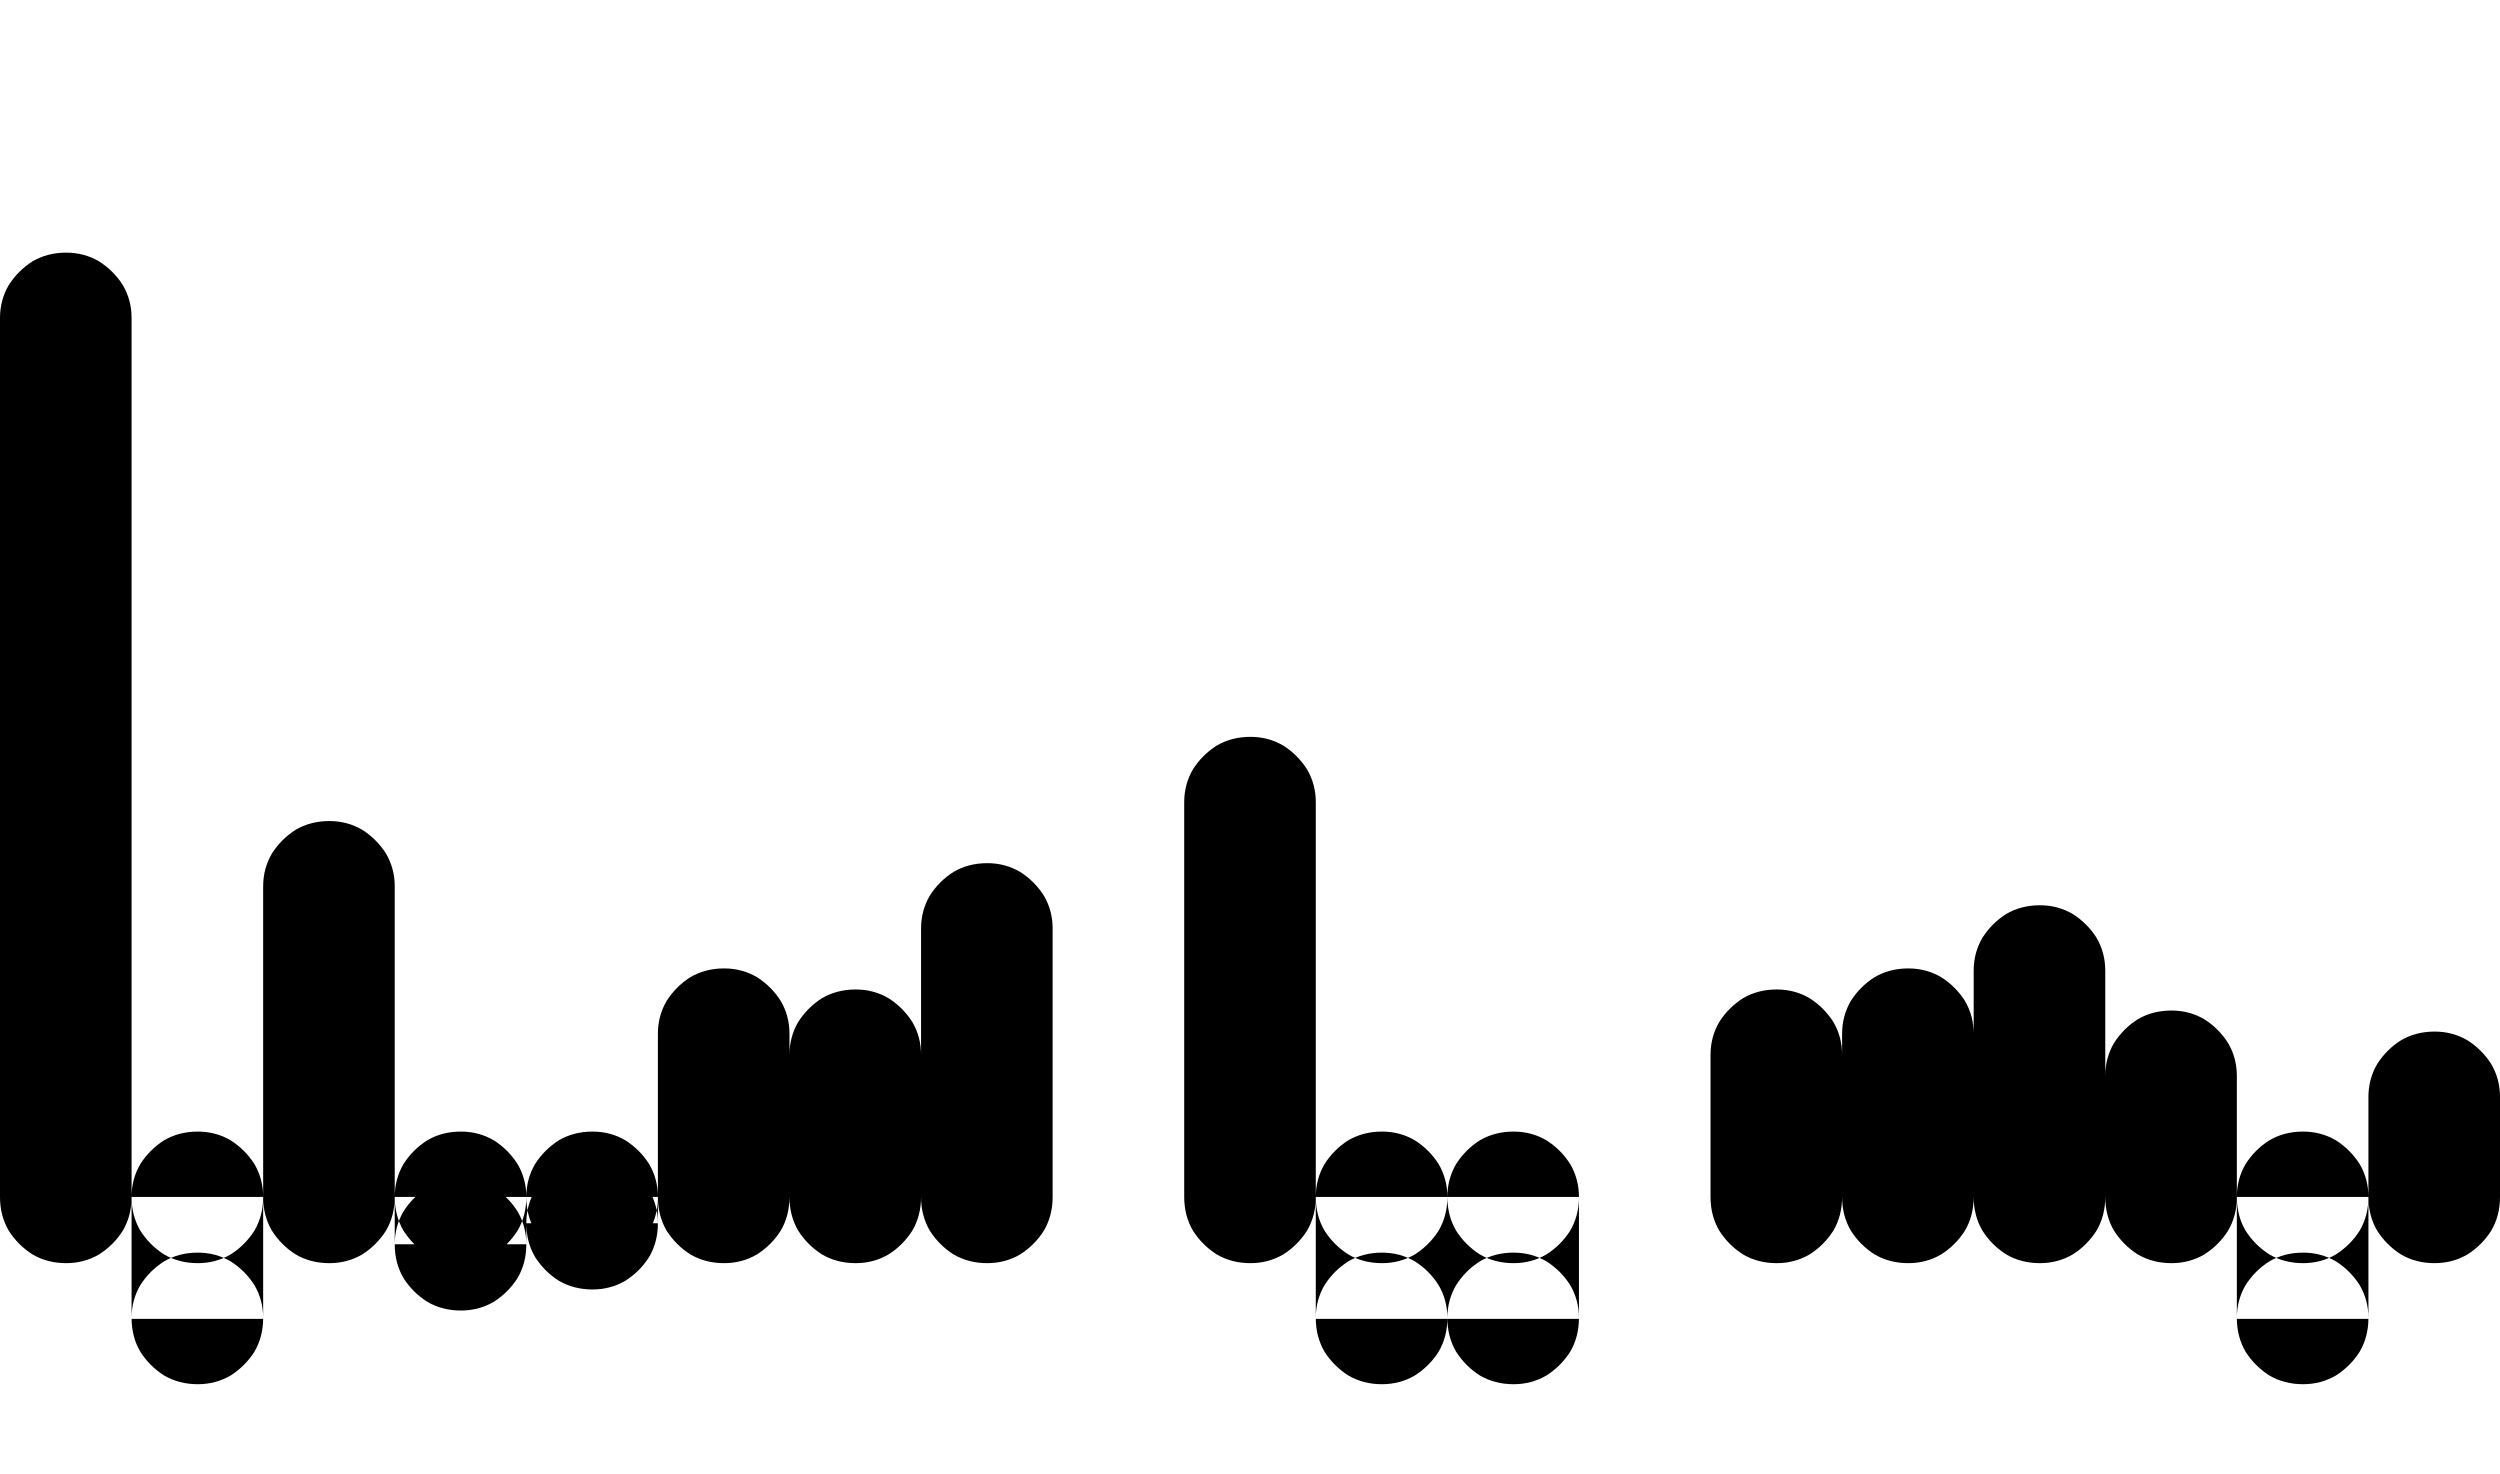 <svg xmlns="http://www.w3.org/2000/svg" xmlns:xlink="http://www.w3.org/1999/xlink" width="57" height="33.6"><path fill="black" d="M0 7.25L0 27.29L3 27.29L3 7.25L0 7.25ZM1.51 25.80L1.51 25.80Q1.08 25.80 0.74 26.00Q0.41 26.21 0.20 26.54Q0 26.88 0 27.29L0 27.29L0 27.29Q0 27.72 0.20 28.06Q0.41 28.39 0.74 28.60Q1.08 28.80 1.51 28.80L1.51 28.80L1.51 28.80Q1.92 28.80 2.26 28.60Q2.59 28.39 2.80 28.06Q3 27.72 3 27.29L3 27.29L3 27.29Q3 26.88 2.80 26.54Q2.59 26.21 2.26 26.00Q1.92 25.80 1.51 25.80L1.51 25.80ZM1.51 5.76L1.51 5.76Q1.08 5.76 0.74 5.96Q0.41 6.17 0.20 6.50Q0 6.84 0 7.25L0 7.25L0 7.25Q0 7.68 0.20 8.02Q0.41 8.35 0.74 8.56Q1.08 8.76 1.51 8.76L1.51 8.76L1.51 8.76Q1.92 8.76 2.26 8.56Q2.59 8.35 2.80 8.02Q3 7.68 3 7.25L3 7.25L3 7.25Q3 6.84 2.80 6.50Q2.59 6.17 2.26 5.96Q1.92 5.76 1.51 5.76L1.51 5.76ZM3 30.07L3 27.29L6 27.29L6 30.07L3 30.07ZM4.51 25.80L4.51 25.80Q4.08 25.80 3.74 26.00Q3.41 26.21 3.20 26.54Q3 26.88 3 27.29L3 27.29L3 27.29Q3 27.72 3.20 28.06Q3.41 28.39 3.74 28.60Q4.08 28.80 4.51 28.80L4.51 28.80L4.51 28.80Q4.92 28.80 5.26 28.60Q5.59 28.39 5.80 28.06Q6 27.72 6 27.29L6 27.29L6 27.29Q6 26.88 5.80 26.54Q5.59 26.21 5.26 26.00Q4.92 25.80 4.51 25.80L4.51 25.80ZM4.51 28.56L4.51 28.56Q4.08 28.56 3.74 28.76Q3.41 28.97 3.20 29.30Q3 29.64 3 30.05L3 30.05L3 30.05Q3 30.48 3.20 30.82Q3.41 31.15 3.74 31.36Q4.08 31.56 4.51 31.56L4.51 31.56L4.51 31.56Q4.92 31.56 5.26 31.36Q5.59 31.15 5.80 30.82Q6 30.48 6 30.05L6 30.05L6 30.05Q6 29.64 5.80 29.30Q5.59 28.97 5.26 28.76Q4.92 28.56 4.51 28.56L4.51 28.56ZM6 20.21L6 27.29L9 27.29L9 20.21L6 20.21ZM7.51 25.80L7.51 25.80Q7.08 25.80 6.74 26.00Q6.41 26.21 6.20 26.54Q6 26.88 6 27.29L6 27.29L6 27.29Q6 27.72 6.20 28.06Q6.41 28.39 6.74 28.60Q7.08 28.80 7.51 28.80L7.51 28.80L7.51 28.80Q7.92 28.80 8.26 28.60Q8.59 28.39 8.80 28.06Q9 27.72 9 27.29L9 27.29L9 27.29Q9 26.88 8.80 26.54Q8.59 26.21 8.26 26.00Q7.92 25.80 7.51 25.80L7.51 25.80ZM7.51 18.72L7.51 18.72Q7.08 18.72 6.74 18.92Q6.41 19.13 6.20 19.46Q6 19.80 6 20.21L6 20.21L6 20.21Q6 20.64 6.20 20.98Q6.41 21.31 6.74 21.52Q7.08 21.72 7.51 21.72L7.51 21.72L7.51 21.72Q7.92 21.72 8.26 21.52Q8.59 21.31 8.80 20.98Q9 20.64 9 20.21L9 20.21L9 20.21Q9 19.80 8.80 19.46Q8.59 19.13 8.26 18.92Q7.92 18.72 7.51 18.72L7.51 18.72ZM9 28.37L9 27.29L12 27.29L12 28.37L9 28.37ZM10.51 25.80L10.51 25.80Q10.08 25.80 9.74 26.00Q9.41 26.21 9.20 26.54Q9 26.88 9 27.29L9 27.29L9 27.29Q9 27.72 9.20 28.06Q9.41 28.39 9.74 28.60Q10.08 28.80 10.51 28.80L10.51 28.80L10.51 28.80Q10.92 28.80 11.26 28.60Q11.59 28.39 11.80 28.06Q12 27.72 12 27.29L12 27.29L12 27.29Q12 26.88 11.80 26.54Q11.59 26.21 11.26 26.00Q10.92 25.80 10.51 25.80L10.51 25.80ZM10.51 26.88L10.51 26.88Q10.08 26.88 9.74 27.08Q9.41 27.29 9.20 27.62Q9 27.96 9 28.37L9 28.37L9 28.37Q9 28.80 9.20 29.14Q9.41 29.47 9.74 29.68Q10.08 29.88 10.51 29.88L10.51 29.88L10.51 29.88Q10.92 29.88 11.26 29.68Q11.59 29.47 11.80 29.14Q12 28.80 12 28.37L12 28.37L12 28.37Q12 27.96 11.80 27.62Q11.59 27.29 11.26 27.08Q10.92 26.88 10.51 26.88L10.51 26.88ZM12 27.89L12 27.29L15 27.29L15 27.89L12 27.89ZM13.51 25.80L13.51 25.80Q13.08 25.80 12.74 26.00Q12.41 26.21 12.20 26.54Q12 26.88 12 27.29L12 27.29L12 27.29Q12 27.72 12.20 28.06Q12.41 28.39 12.74 28.60Q13.08 28.80 13.51 28.80L13.51 28.80L13.51 28.80Q13.92 28.80 14.26 28.60Q14.59 28.39 14.80 28.06Q15 27.72 15 27.29L15 27.29L15 27.29Q15 26.88 14.80 26.54Q14.59 26.21 14.26 26.00Q13.92 25.80 13.51 25.80L13.51 25.80ZM13.51 26.40L13.51 26.40Q13.08 26.40 12.74 26.60Q12.41 26.81 12.20 27.14Q12 27.48 12 27.89L12 27.89L12 27.89Q12 28.32 12.20 28.66Q12.41 28.99 12.74 29.20Q13.08 29.40 13.51 29.40L13.51 29.40L13.51 29.40Q13.92 29.40 14.26 29.20Q14.59 28.99 14.80 28.66Q15 28.32 15 27.89L15 27.89L15 27.89Q15 27.48 14.80 27.14Q14.59 26.81 14.26 26.60Q13.92 26.40 13.51 26.40L13.51 26.40ZM15 23.57L15 27.29L18 27.29L18 23.57L15 23.57ZM16.51 25.80L16.51 25.80Q16.08 25.80 15.74 26.00Q15.41 26.21 15.20 26.54Q15 26.88 15 27.29L15 27.29L15 27.29Q15 27.72 15.20 28.06Q15.41 28.39 15.74 28.60Q16.08 28.80 16.51 28.80L16.51 28.80L16.51 28.80Q16.92 28.80 17.26 28.60Q17.59 28.39 17.80 28.06Q18 27.72 18 27.29L18 27.29L18 27.29Q18 26.88 17.80 26.54Q17.59 26.21 17.26 26.00Q16.92 25.80 16.51 25.80L16.51 25.80ZM16.51 22.08L16.51 22.08Q16.08 22.08 15.74 22.28Q15.41 22.49 15.20 22.82Q15 23.16 15 23.57L15 23.57L15 23.57Q15 24 15.20 24.34Q15.41 24.67 15.74 24.88Q16.08 25.08 16.51 25.08L16.51 25.08L16.51 25.08Q16.92 25.08 17.26 24.88Q17.59 24.67 17.80 24.34Q18 24 18 23.57L18 23.57L18 23.57Q18 23.16 17.80 22.82Q17.59 22.49 17.26 22.28Q16.92 22.08 16.51 22.08L16.51 22.08ZM18 24.05L18 27.29L21 27.29L21 24.05L18 24.05ZM19.51 25.80L19.51 25.80Q19.08 25.80 18.74 26.00Q18.41 26.21 18.20 26.54Q18 26.88 18 27.29L18 27.29L18 27.29Q18 27.72 18.20 28.06Q18.41 28.39 18.74 28.60Q19.08 28.80 19.51 28.80L19.51 28.80L19.51 28.80Q19.92 28.80 20.26 28.60Q20.59 28.39 20.80 28.06Q21 27.72 21 27.29L21 27.29L21 27.29Q21 26.88 20.80 26.54Q20.59 26.21 20.26 26.00Q19.92 25.80 19.51 25.80L19.51 25.80ZM19.51 22.56L19.51 22.56Q19.08 22.56 18.74 22.76Q18.41 22.97 18.20 23.30Q18 23.64 18 24.05L18 24.05L18 24.05Q18 24.48 18.20 24.82Q18.41 25.15 18.74 25.36Q19.08 25.56 19.51 25.56L19.51 25.56L19.51 25.56Q19.92 25.56 20.26 25.36Q20.59 25.15 20.80 24.82Q21 24.48 21 24.05L21 24.05L21 24.05Q21 23.64 20.80 23.30Q20.59 22.97 20.26 22.76Q19.92 22.56 19.51 22.56L19.51 22.56ZM21 21.17L21 27.29L24 27.29L24 21.17L21 21.17ZM22.51 25.80L22.51 25.80Q22.08 25.80 21.74 26.00Q21.41 26.21 21.20 26.54Q21 26.88 21 27.29L21 27.29L21 27.29Q21 27.72 21.20 28.06Q21.41 28.39 21.74 28.60Q22.08 28.80 22.51 28.80L22.51 28.80L22.51 28.80Q22.92 28.80 23.26 28.60Q23.59 28.39 23.80 28.06Q24 27.72 24 27.29L24 27.29L24 27.29Q24 26.88 23.80 26.54Q23.59 26.21 23.26 26.00Q22.92 25.80 22.51 25.80L22.51 25.80ZM22.51 19.68L22.51 19.68Q22.08 19.68 21.74 19.88Q21.41 20.09 21.20 20.42Q21 20.76 21 21.17L21 21.17L21 21.17Q21 21.60 21.20 21.94Q21.41 22.27 21.74 22.48Q22.08 22.68 22.51 22.68L22.51 22.68L22.51 22.68Q22.92 22.68 23.26 22.48Q23.59 22.27 23.80 21.94Q24 21.60 24 21.17L24 21.17L24 21.17Q24 20.76 23.80 20.42Q23.59 20.09 23.26 19.88Q22.92 19.68 22.51 19.68L22.51 19.68ZM27 18.29L27 27.29L30 27.29L30 18.29L27 18.29ZM28.51 25.80L28.51 25.80Q28.08 25.80 27.74 26.00Q27.41 26.21 27.20 26.54Q27 26.88 27 27.29L27 27.29L27 27.29Q27 27.72 27.20 28.06Q27.41 28.39 27.74 28.60Q28.08 28.80 28.51 28.80L28.51 28.80L28.51 28.80Q28.92 28.80 29.26 28.60Q29.59 28.39 29.80 28.06Q30 27.72 30 27.29L30 27.29L30 27.29Q30 26.88 29.80 26.54Q29.59 26.21 29.26 26.00Q28.92 25.80 28.51 25.80L28.51 25.80ZM28.51 16.80L28.51 16.80Q28.08 16.80 27.74 17.00Q27.41 17.21 27.20 17.54Q27 17.88 27 18.29L27 18.29L27 18.29Q27 18.72 27.20 19.06Q27.41 19.39 27.74 19.60Q28.08 19.80 28.51 19.80L28.51 19.80L28.51 19.80Q28.92 19.80 29.26 19.60Q29.59 19.39 29.80 19.06Q30 18.72 30 18.29L30 18.29L30 18.29Q30 17.88 29.80 17.54Q29.59 17.21 29.26 17.00Q28.92 16.80 28.51 16.80L28.51 16.80ZM30 30.07L30 27.29L33 27.29L33 30.07L30 30.07ZM31.51 25.80L31.51 25.80Q31.08 25.80 30.74 26.00Q30.41 26.21 30.20 26.54Q30 26.88 30 27.29L30 27.29L30 27.29Q30 27.72 30.20 28.06Q30.41 28.39 30.74 28.60Q31.08 28.80 31.51 28.80L31.51 28.80L31.51 28.80Q31.92 28.80 32.26 28.60Q32.59 28.39 32.80 28.06Q33 27.72 33 27.29L33 27.29L33 27.29Q33 26.88 32.80 26.54Q32.59 26.21 32.26 26.00Q31.92 25.80 31.51 25.80L31.51 25.80ZM31.51 28.56L31.51 28.56Q31.08 28.56 30.74 28.76Q30.41 28.97 30.20 29.30Q30 29.64 30 30.05L30 30.05L30 30.05Q30 30.48 30.20 30.82Q30.41 31.15 30.74 31.36Q31.08 31.56 31.51 31.56L31.51 31.56L31.51 31.56Q31.92 31.56 32.26 31.36Q32.59 31.15 32.80 30.82Q33 30.48 33 30.05L33 30.05L33 30.05Q33 29.64 32.80 29.30Q32.59 28.97 32.26 28.76Q31.92 28.56 31.51 28.56L31.51 28.56ZM33 30.07L33 27.29L36 27.29L36 30.07L33 30.07ZM34.51 25.80L34.51 25.80Q34.08 25.80 33.74 26.00Q33.41 26.21 33.20 26.54Q33 26.88 33 27.29L33 27.29L33 27.29Q33 27.72 33.20 28.06Q33.41 28.39 33.74 28.60Q34.08 28.80 34.51 28.80L34.51 28.80L34.51 28.80Q34.92 28.80 35.26 28.60Q35.59 28.39 35.80 28.06Q36 27.72 36 27.29L36 27.29L36 27.29Q36 26.88 35.80 26.54Q35.59 26.21 35.26 26.00Q34.92 25.80 34.51 25.80L34.51 25.80ZM34.51 28.56L34.51 28.56Q34.08 28.56 33.74 28.76Q33.41 28.97 33.20 29.30Q33 29.64 33 30.05L33 30.05L33 30.05Q33 30.48 33.20 30.82Q33.41 31.15 33.74 31.36Q34.08 31.56 34.51 31.56L34.51 31.56L34.51 31.56Q34.92 31.56 35.26 31.36Q35.59 31.15 35.80 30.82Q36 30.48 36 30.05L36 30.05L36 30.05Q36 29.64 35.80 29.30Q35.59 28.97 35.26 28.76Q34.92 28.56 34.51 28.56L34.51 28.56ZM39 24.05L39 27.29L42 27.29L42 24.05L39 24.05ZM40.51 25.80L40.51 25.80Q40.08 25.80 39.74 26.00Q39.41 26.21 39.20 26.54Q39 26.88 39 27.29L39 27.29L39 27.29Q39 27.72 39.20 28.06Q39.41 28.39 39.74 28.60Q40.08 28.80 40.51 28.80L40.51 28.80L40.51 28.80Q40.92 28.80 41.26 28.60Q41.59 28.39 41.80 28.06Q42 27.72 42 27.29L42 27.29L42 27.29Q42 26.88 41.80 26.54Q41.59 26.21 41.26 26.00Q40.92 25.80 40.51 25.80L40.51 25.80ZM40.51 22.56L40.51 22.56Q40.08 22.56 39.74 22.76Q39.41 22.97 39.20 23.30Q39 23.64 39 24.05L39 24.05L39 24.05Q39 24.48 39.20 24.82Q39.41 25.15 39.74 25.36Q40.08 25.56 40.51 25.56L40.51 25.56L40.51 25.56Q40.92 25.56 41.26 25.36Q41.59 25.15 41.80 24.82Q42 24.48 42 24.05L42 24.05L42 24.05Q42 23.64 41.80 23.30Q41.59 22.97 41.26 22.76Q40.92 22.56 40.51 22.56L40.51 22.56ZM42 23.57L42 27.29L45 27.29L45 23.57L42 23.57ZM43.51 25.80L43.51 25.80Q43.08 25.80 42.74 26.00Q42.41 26.21 42.20 26.54Q42 26.88 42 27.29L42 27.29L42 27.29Q42 27.72 42.20 28.06Q42.41 28.39 42.74 28.60Q43.08 28.80 43.51 28.80L43.51 28.80L43.51 28.80Q43.92 28.80 44.26 28.60Q44.59 28.39 44.80 28.06Q45 27.72 45 27.29L45 27.29L45 27.29Q45 26.88 44.80 26.54Q44.59 26.21 44.26 26.00Q43.92 25.80 43.51 25.80L43.51 25.80ZM43.51 22.08L43.51 22.08Q43.08 22.08 42.74 22.28Q42.41 22.49 42.20 22.82Q42 23.16 42 23.57L42 23.57L42 23.57Q42 24 42.20 24.34Q42.41 24.67 42.74 24.88Q43.08 25.08 43.51 25.08L43.51 25.08L43.51 25.08Q43.92 25.08 44.26 24.88Q44.59 24.67 44.80 24.34Q45 24 45 23.57L45 23.57L45 23.57Q45 23.16 44.80 22.82Q44.59 22.49 44.26 22.28Q43.92 22.08 43.51 22.08L43.51 22.08ZM45 22.13L45 27.29L48 27.29L48 22.13L45 22.13ZM46.51 25.80L46.51 25.80Q46.08 25.80 45.74 26.00Q45.41 26.21 45.20 26.54Q45 26.88 45 27.29L45 27.29L45 27.29Q45 27.72 45.20 28.06Q45.41 28.39 45.74 28.60Q46.08 28.80 46.51 28.80L46.51 28.80L46.51 28.80Q46.92 28.80 47.26 28.60Q47.59 28.39 47.80 28.06Q48 27.72 48 27.29L48 27.29L48 27.29Q48 26.88 47.80 26.54Q47.59 26.21 47.26 26.00Q46.92 25.80 46.51 25.80L46.51 25.80ZM46.51 20.64L46.51 20.64Q46.08 20.64 45.74 20.84Q45.41 21.05 45.20 21.38Q45 21.72 45 22.13L45 22.13L45 22.13Q45 22.56 45.20 22.90Q45.41 23.23 45.74 23.44Q46.08 23.64 46.51 23.64L46.51 23.64L46.51 23.64Q46.92 23.64 47.26 23.44Q47.59 23.23 47.80 22.90Q48 22.56 48 22.13L48 22.13L48 22.13Q48 21.72 47.80 21.38Q47.59 21.05 47.26 20.84Q46.92 20.64 46.51 20.64L46.51 20.64ZM48 24.53L48 27.29L51 27.29L51 24.53L48 24.53ZM49.51 25.80L49.51 25.80Q49.08 25.80 48.74 26.00Q48.41 26.21 48.20 26.54Q48 26.88 48 27.29L48 27.29L48 27.29Q48 27.72 48.20 28.06Q48.41 28.39 48.74 28.60Q49.08 28.80 49.51 28.80L49.51 28.80L49.51 28.80Q49.92 28.80 50.26 28.60Q50.59 28.39 50.80 28.06Q51 27.72 51 27.29L51 27.29L51 27.29Q51 26.88 50.80 26.54Q50.59 26.21 50.26 26.00Q49.92 25.80 49.51 25.80L49.51 25.80ZM49.51 23.04L49.51 23.04Q49.08 23.04 48.74 23.24Q48.41 23.45 48.20 23.78Q48 24.12 48 24.53L48 24.53L48 24.53Q48 24.96 48.20 25.30Q48.41 25.63 48.74 25.84Q49.08 26.04 49.51 26.04L49.51 26.04L49.51 26.04Q49.92 26.04 50.26 25.84Q50.59 25.63 50.80 25.30Q51 24.96 51 24.53L51 24.53L51 24.53Q51 24.12 50.80 23.78Q50.59 23.45 50.26 23.24Q49.92 23.04 49.51 23.04L49.51 23.04ZM51 30.07L51 27.29L54 27.29L54 30.07L51 30.07ZM52.51 25.80L52.51 25.80Q52.08 25.80 51.74 26.00Q51.41 26.21 51.20 26.54Q51 26.88 51 27.29L51 27.29L51 27.29Q51 27.72 51.20 28.06Q51.41 28.39 51.74 28.60Q52.08 28.80 52.51 28.80L52.51 28.80L52.51 28.80Q52.92 28.80 53.26 28.60Q53.59 28.39 53.80 28.06Q54 27.72 54 27.29L54 27.29L54 27.29Q54 26.88 53.80 26.54Q53.59 26.21 53.26 26.00Q52.92 25.80 52.51 25.80L52.51 25.80ZM52.51 28.56L52.51 28.56Q52.08 28.56 51.74 28.76Q51.41 28.97 51.20 29.30Q51 29.64 51 30.05L51 30.05L51 30.05Q51 30.48 51.20 30.82Q51.41 31.15 51.74 31.36Q52.08 31.56 52.51 31.56L52.51 31.56L52.51 31.56Q52.92 31.56 53.26 31.36Q53.59 31.15 53.80 30.82Q54 30.48 54 30.05L54 30.05L54 30.05Q54 29.64 53.80 29.30Q53.59 28.97 53.26 28.76Q52.92 28.56 52.51 28.56L52.51 28.56ZM54 25.01L54 27.29L57 27.29L57 25.01L54 25.01ZM55.51 25.80L55.51 25.80Q55.08 25.80 54.74 26.00Q54.41 26.21 54.20 26.54Q54 26.88 54 27.29L54 27.29L54 27.29Q54 27.72 54.20 28.06Q54.41 28.39 54.74 28.60Q55.08 28.80 55.51 28.80L55.51 28.80L55.51 28.80Q55.92 28.80 56.26 28.60Q56.59 28.39 56.80 28.06Q57 27.72 57 27.29L57 27.29L57 27.29Q57 26.88 56.80 26.54Q56.59 26.21 56.26 26.00Q55.92 25.80 55.51 25.80L55.51 25.80ZM55.51 23.52L55.51 23.52Q55.08 23.52 54.74 23.72Q54.41 23.93 54.20 24.26Q54 24.60 54 25.01L54 25.01L54 25.01Q54 25.44 54.20 25.78Q54.41 26.11 54.74 26.32Q55.08 26.52 55.51 26.52L55.51 26.52L55.51 26.52Q55.92 26.52 56.26 26.32Q56.59 26.11 56.80 25.78Q57 25.44 57 25.01L57 25.01L57 25.01Q57 24.60 56.80 24.26Q56.59 23.93 56.26 23.72Q55.92 23.52 55.51 23.52L55.51 23.52Z"/></svg>